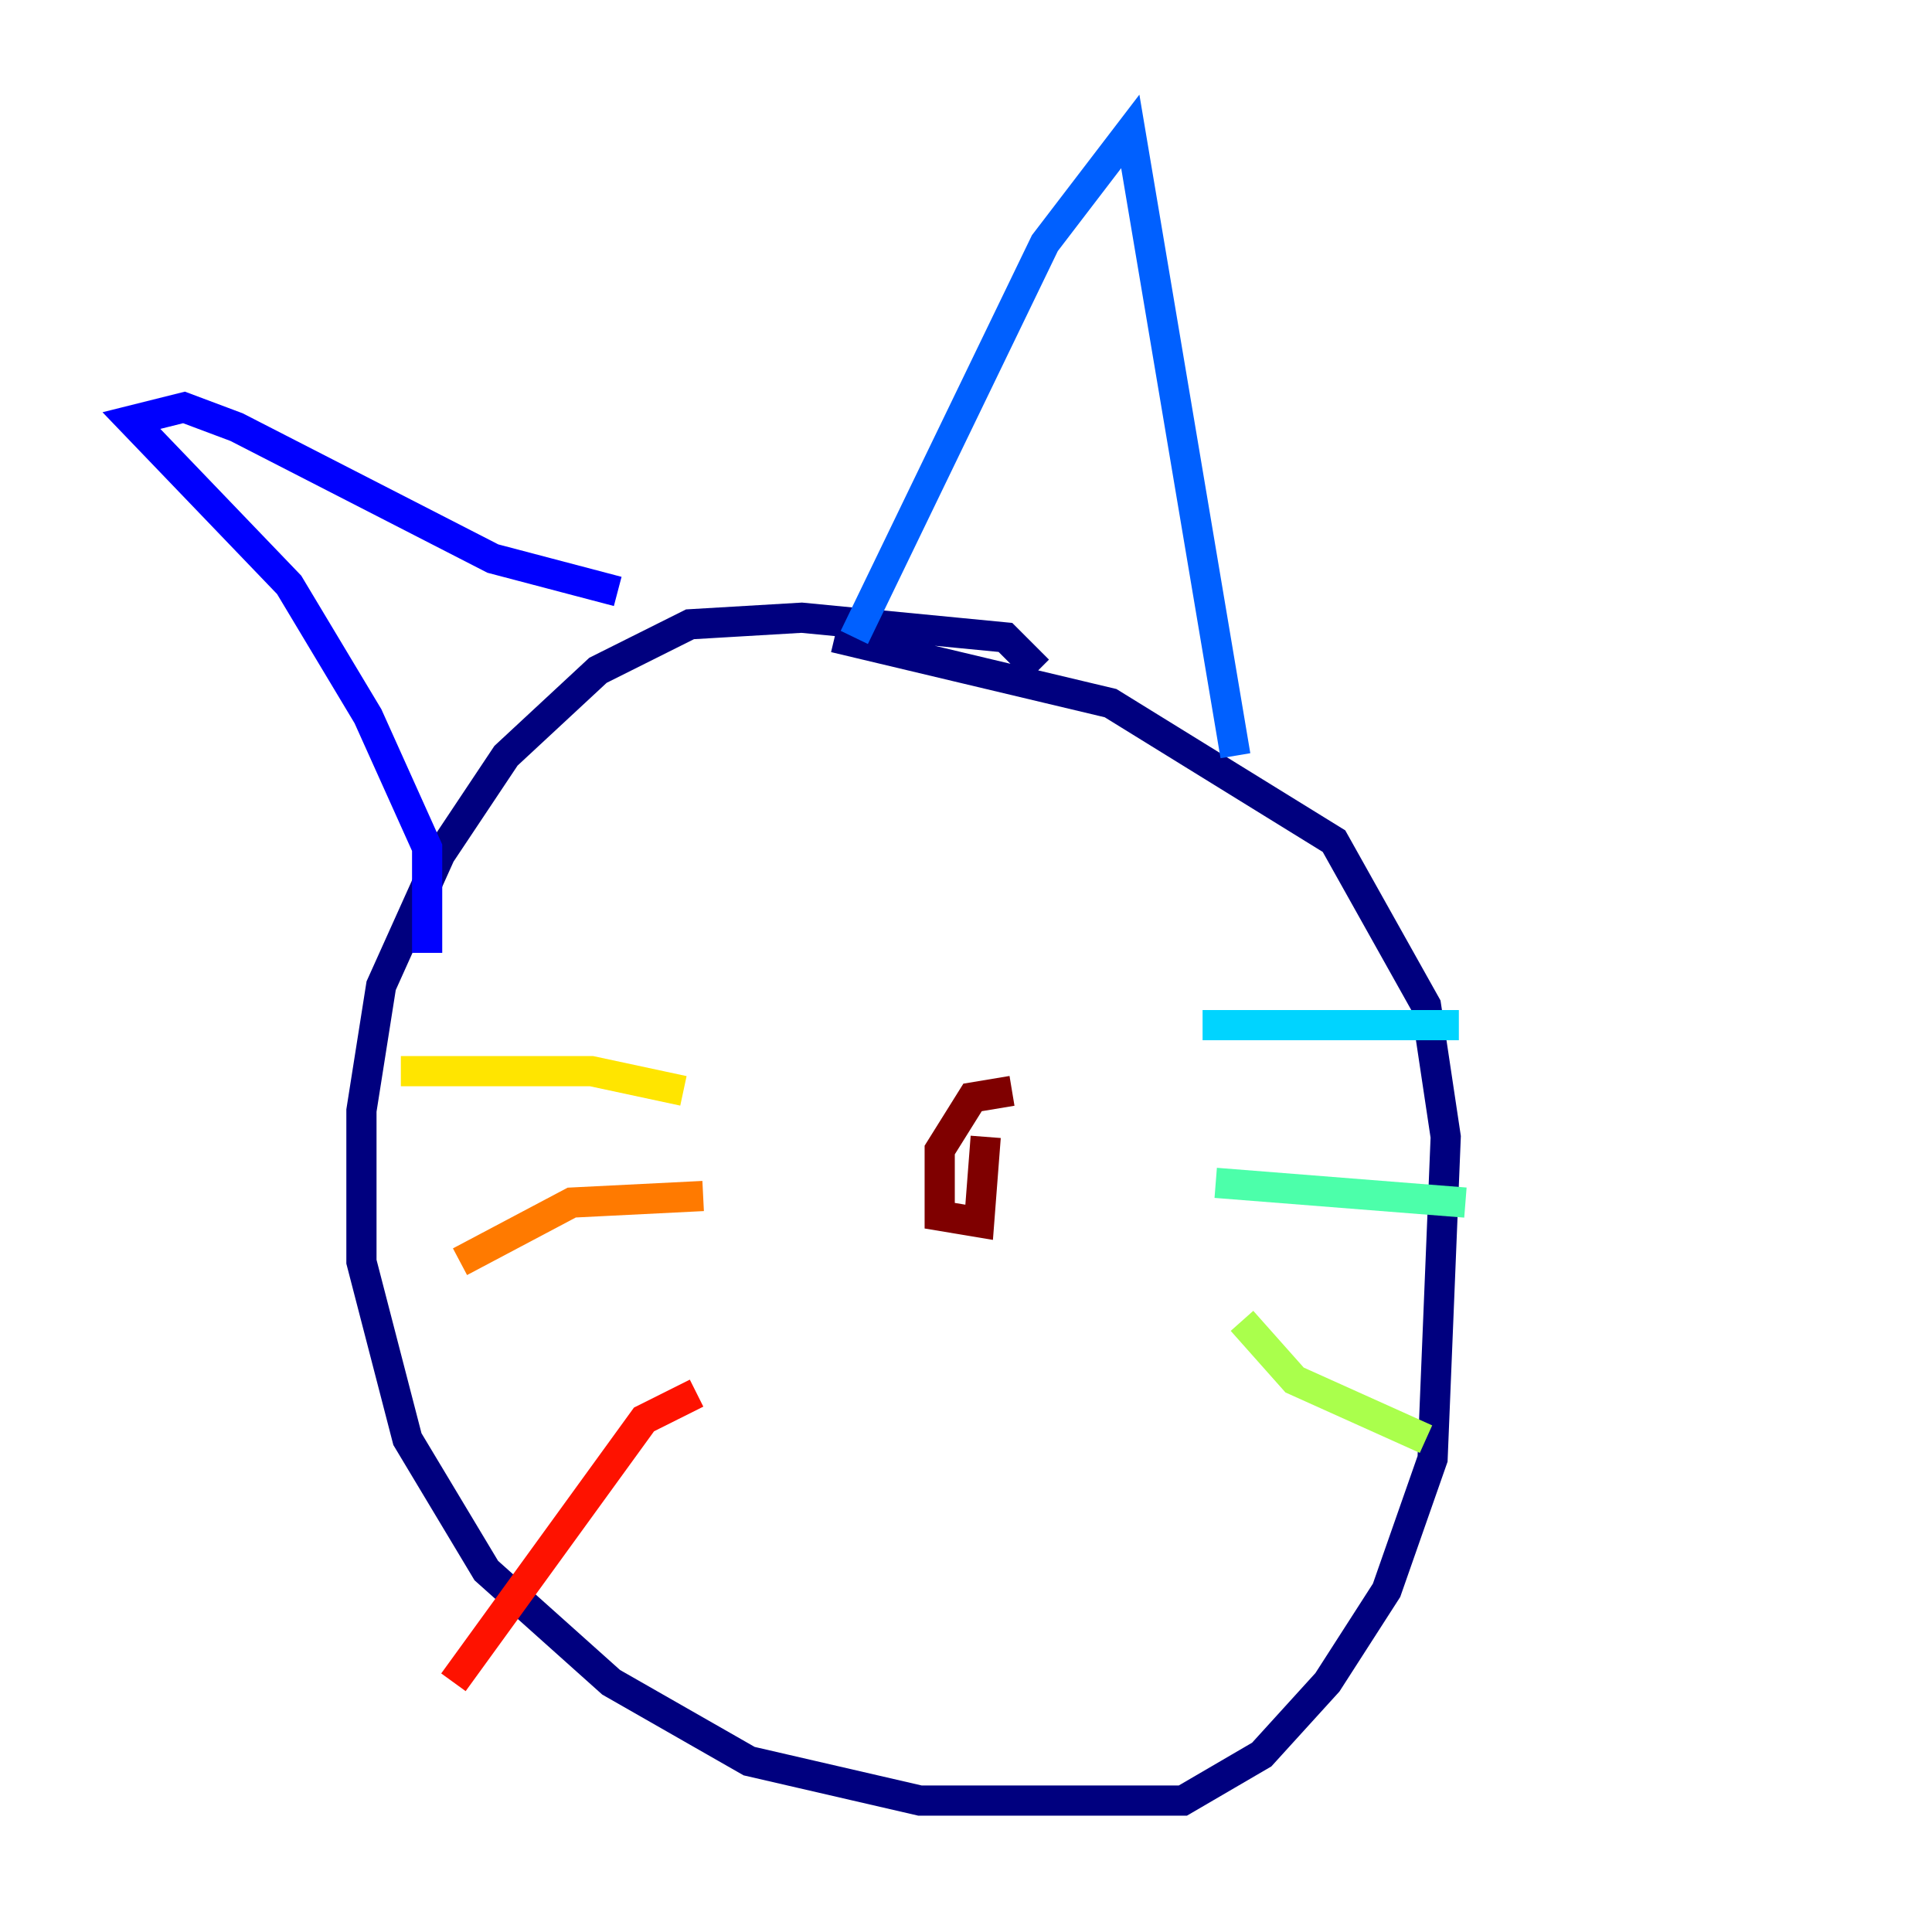 <?xml version="1.0" encoding="utf-8" ?>
<svg baseProfile="tiny" height="128" version="1.2" viewBox="0,0,128,128" width="128" xmlns="http://www.w3.org/2000/svg" xmlns:ev="http://www.w3.org/2001/xml-events" xmlns:xlink="http://www.w3.org/1999/xlink"><defs /><polyline fill="none" points="68.789,44.408 66.612,42.231 53.116,40.925 45.714,41.361 39.619,44.408 33.524,50.068 29.17,56.599 25.252,65.306 23.946,73.578 23.946,83.592 26.993,95.347 32.218,104.054 40.49,111.456 49.633,116.68 60.952,119.293 78.367,119.293 83.592,116.245 87.946,111.456 91.864,105.361 94.912,96.653 95.782,75.32 94.476,66.612 88.381,55.728 73.578,46.585 55.292,42.231" stroke="#00007f" stroke-width="2" /><polyline fill="none" points="28.299,63.129 28.299,56.163 24.381,47.456 19.157,38.748 8.707,27.864 12.191,26.993 15.674,28.299 32.653,37.007 40.925,39.184" stroke="#0000fe" stroke-width="2" /><polyline fill="none" points="56.599,42.231 69.225,16.109 74.884,8.707 81.85,50.068" stroke="#0060ff" stroke-width="2" /><polyline fill="none" points="79.674,67.918 96.653,67.918" stroke="#00d4ff" stroke-width="2" /><polyline fill="none" points="80.544,78.367 97.088,79.674" stroke="#4cffaa" stroke-width="2" /><polyline fill="none" points="82.286,87.51 85.769,91.429 94.476,95.347" stroke="#aaff4c" stroke-width="2" /><polyline fill="none" points="45.279,72.272 39.184,70.966 26.558,70.966" stroke="#ffe500" stroke-width="2" /><polyline fill="none" points="46.585,79.238 37.878,79.674 30.476,83.592" stroke="#ff7a00" stroke-width="2" /><polyline fill="none" points="46.15,92.299 42.667,94.041 30.041,111.456" stroke="#fe1200" stroke-width="2" /><polyline fill="none" points="67.048,72.272 64.435,72.707 62.258,76.191 62.258,80.544 64.871,80.98 65.306,75.32" stroke="#7f0000" stroke-width="2" /></svg>